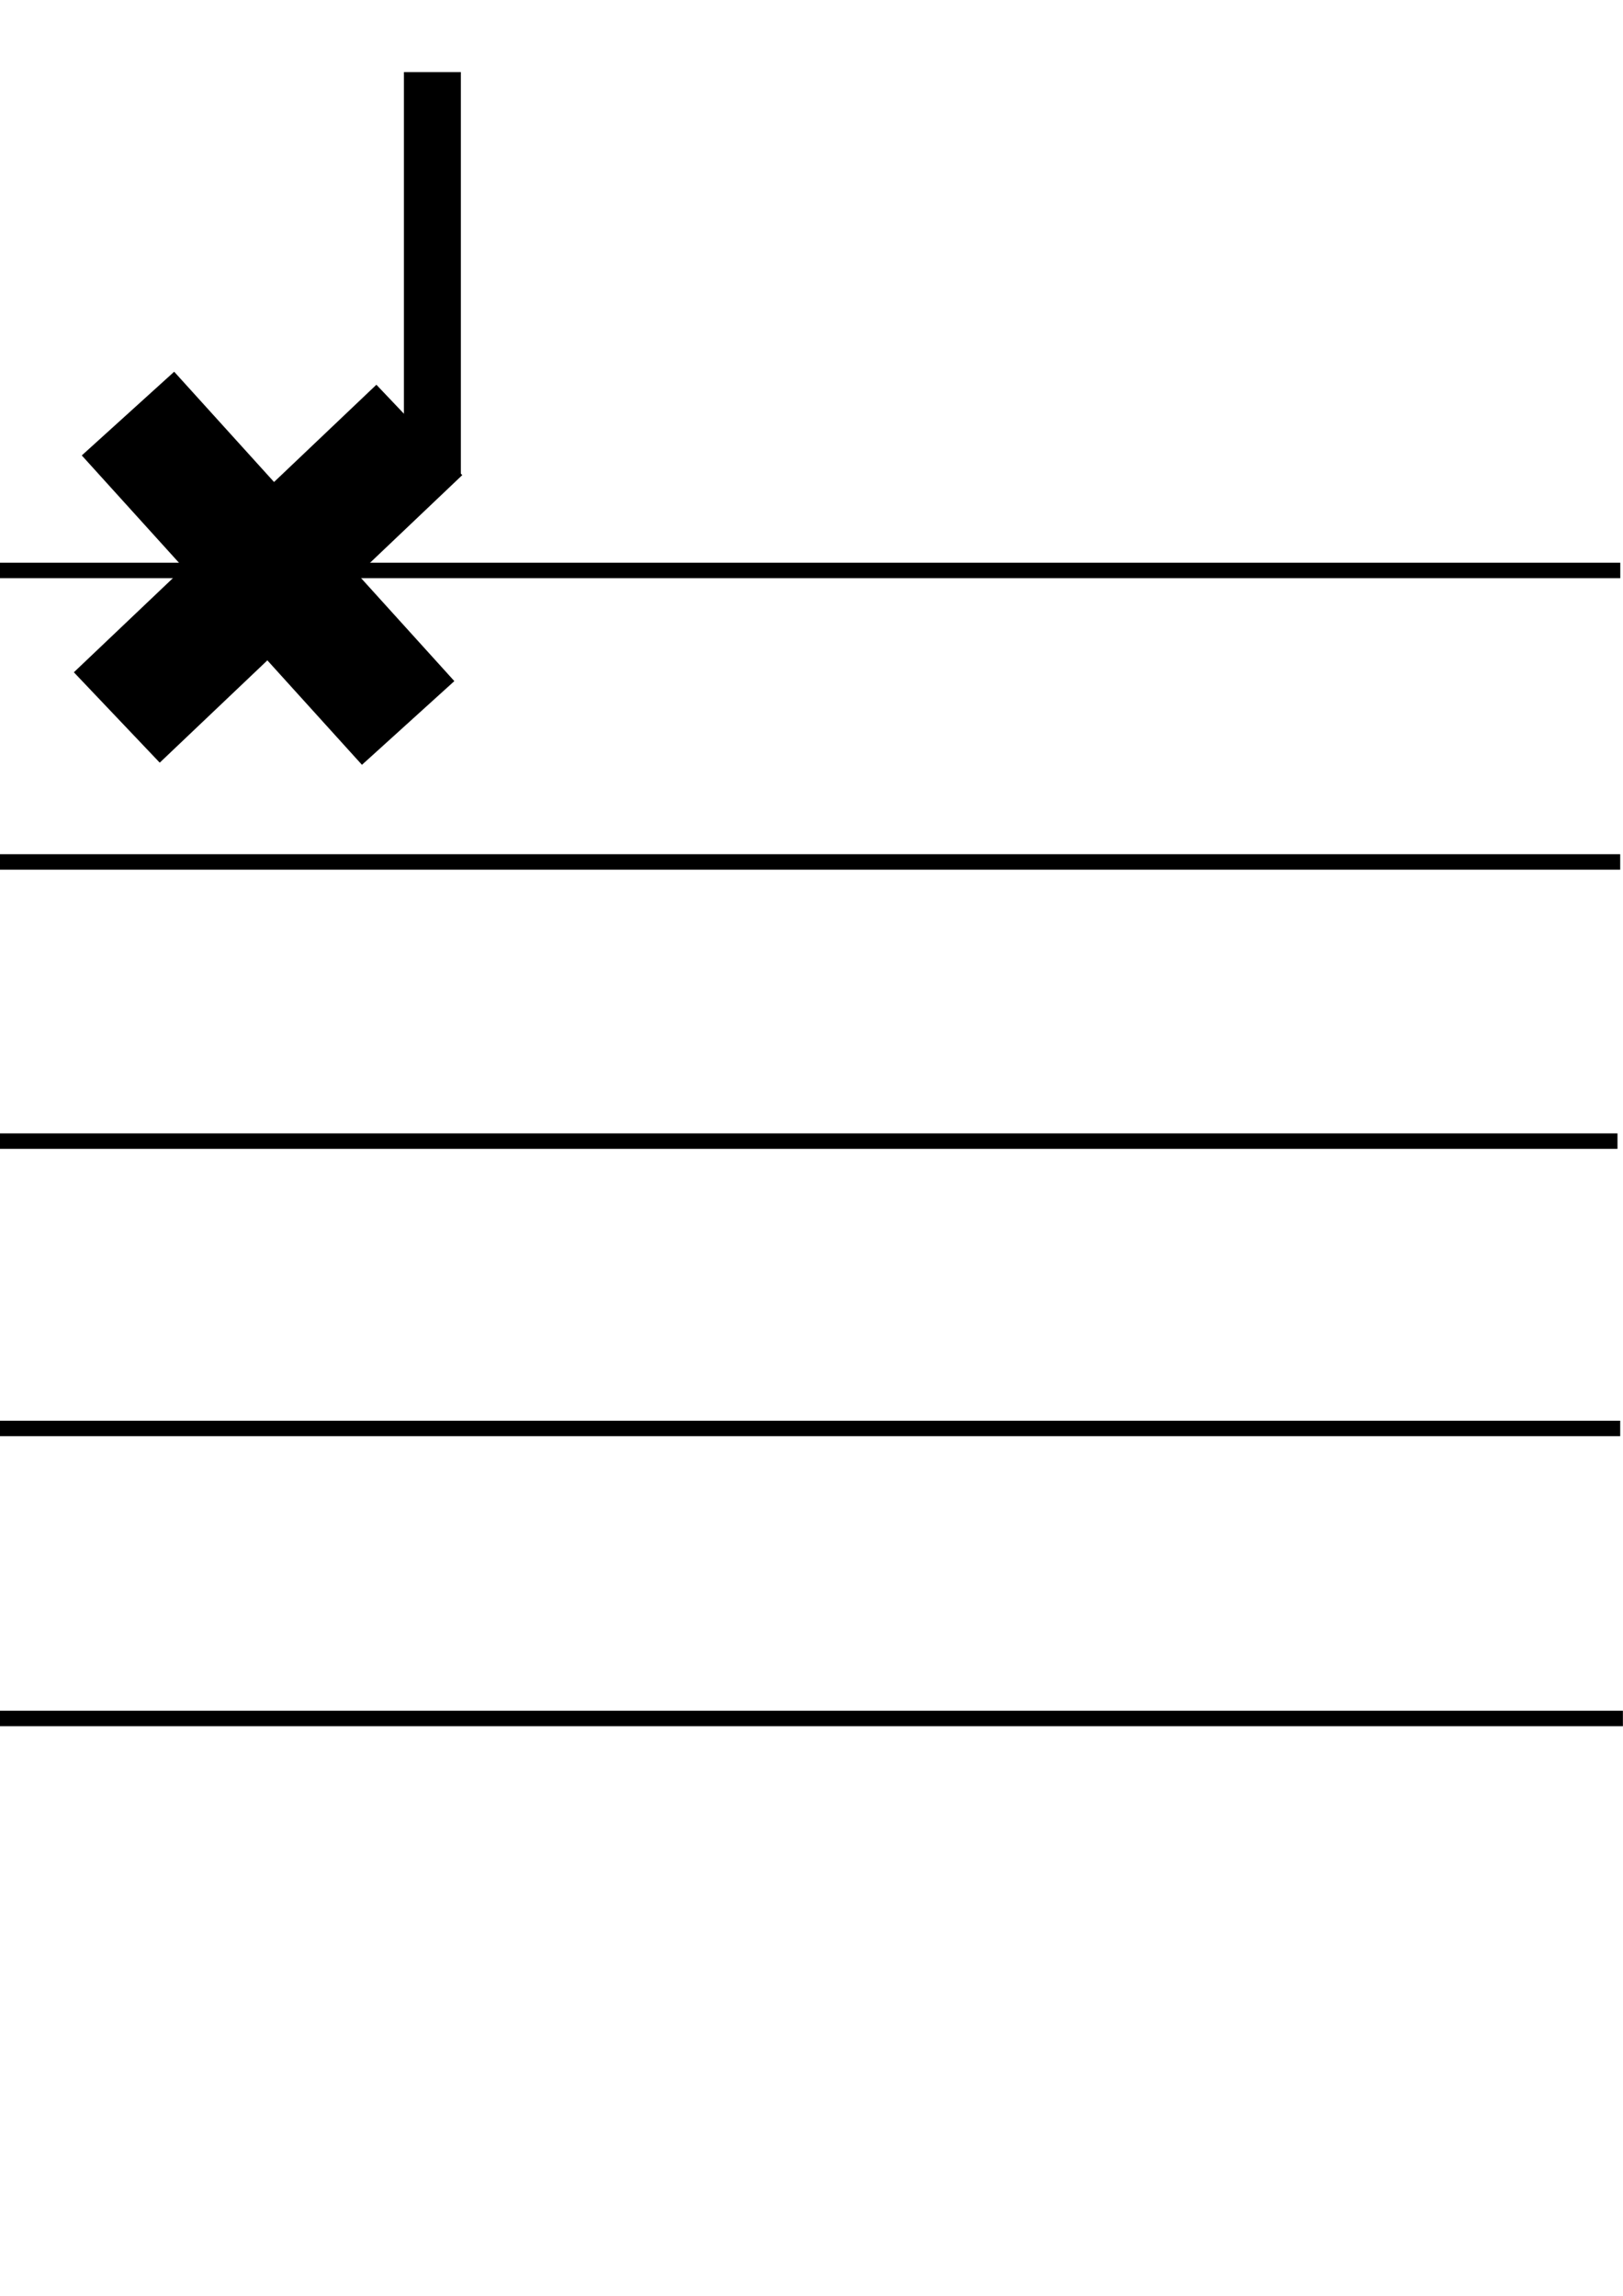 <svg xmlns="http://www.w3.org/2000/svg" height="297mm" id="330" version="1.1" viewBox="0 0 210 297" width="210mm" xml:space="preserve"><defs id="333" /><g id="336" style="display:inline" transform="translate(-0.208,-0.351)"><rect height="2" id="338" style="display:inline;fill:#000000;stroke-width:0.265" width="210" x="0.195" y="221.662" /><rect height="2" id="340" style="display:inline;fill:#000000;stroke-width:0.265" width="210" x="-0.156" y="184.143" /><rect height="2" id="342" style="display:inline;fill:#000000;stroke-width:0.265" width="210" x="-0.506" y="146.974" /><rect height="2" id="344" style="display:inline;fill:#000000;stroke-width:0.265" width="210" x="-0.156" y="110.857" /><rect height="2" id="346" style="fill:#000000;stroke-width:0.265" width="210" x="-0.145" y="73.148" /></g><g id="348" style="display:inline" transform="translate(-105.851,151.842)"><g id="350" style="display:inline" transform="translate(104.419,-111.638)"><rect height="16.13" id="352" style="fill:#000000;stroke-width:0.265" transform="rotate(47.831)" width="54" x="21.935" y="-12.471" /><rect height="16.13" id="354" style="fill:#000000;stroke-width:0.265" transform="rotate(136.46)" width="54" x="-29.75" y="-57.6" /></g></g><g id="357" style="display:inline" transform="translate(-12.255,-0.49)"><rect height="52.071" id="359" style="fill:#000000;stroke-width:0.265" width="7.364" x="64.519" y="9.818" /></g></svg>
